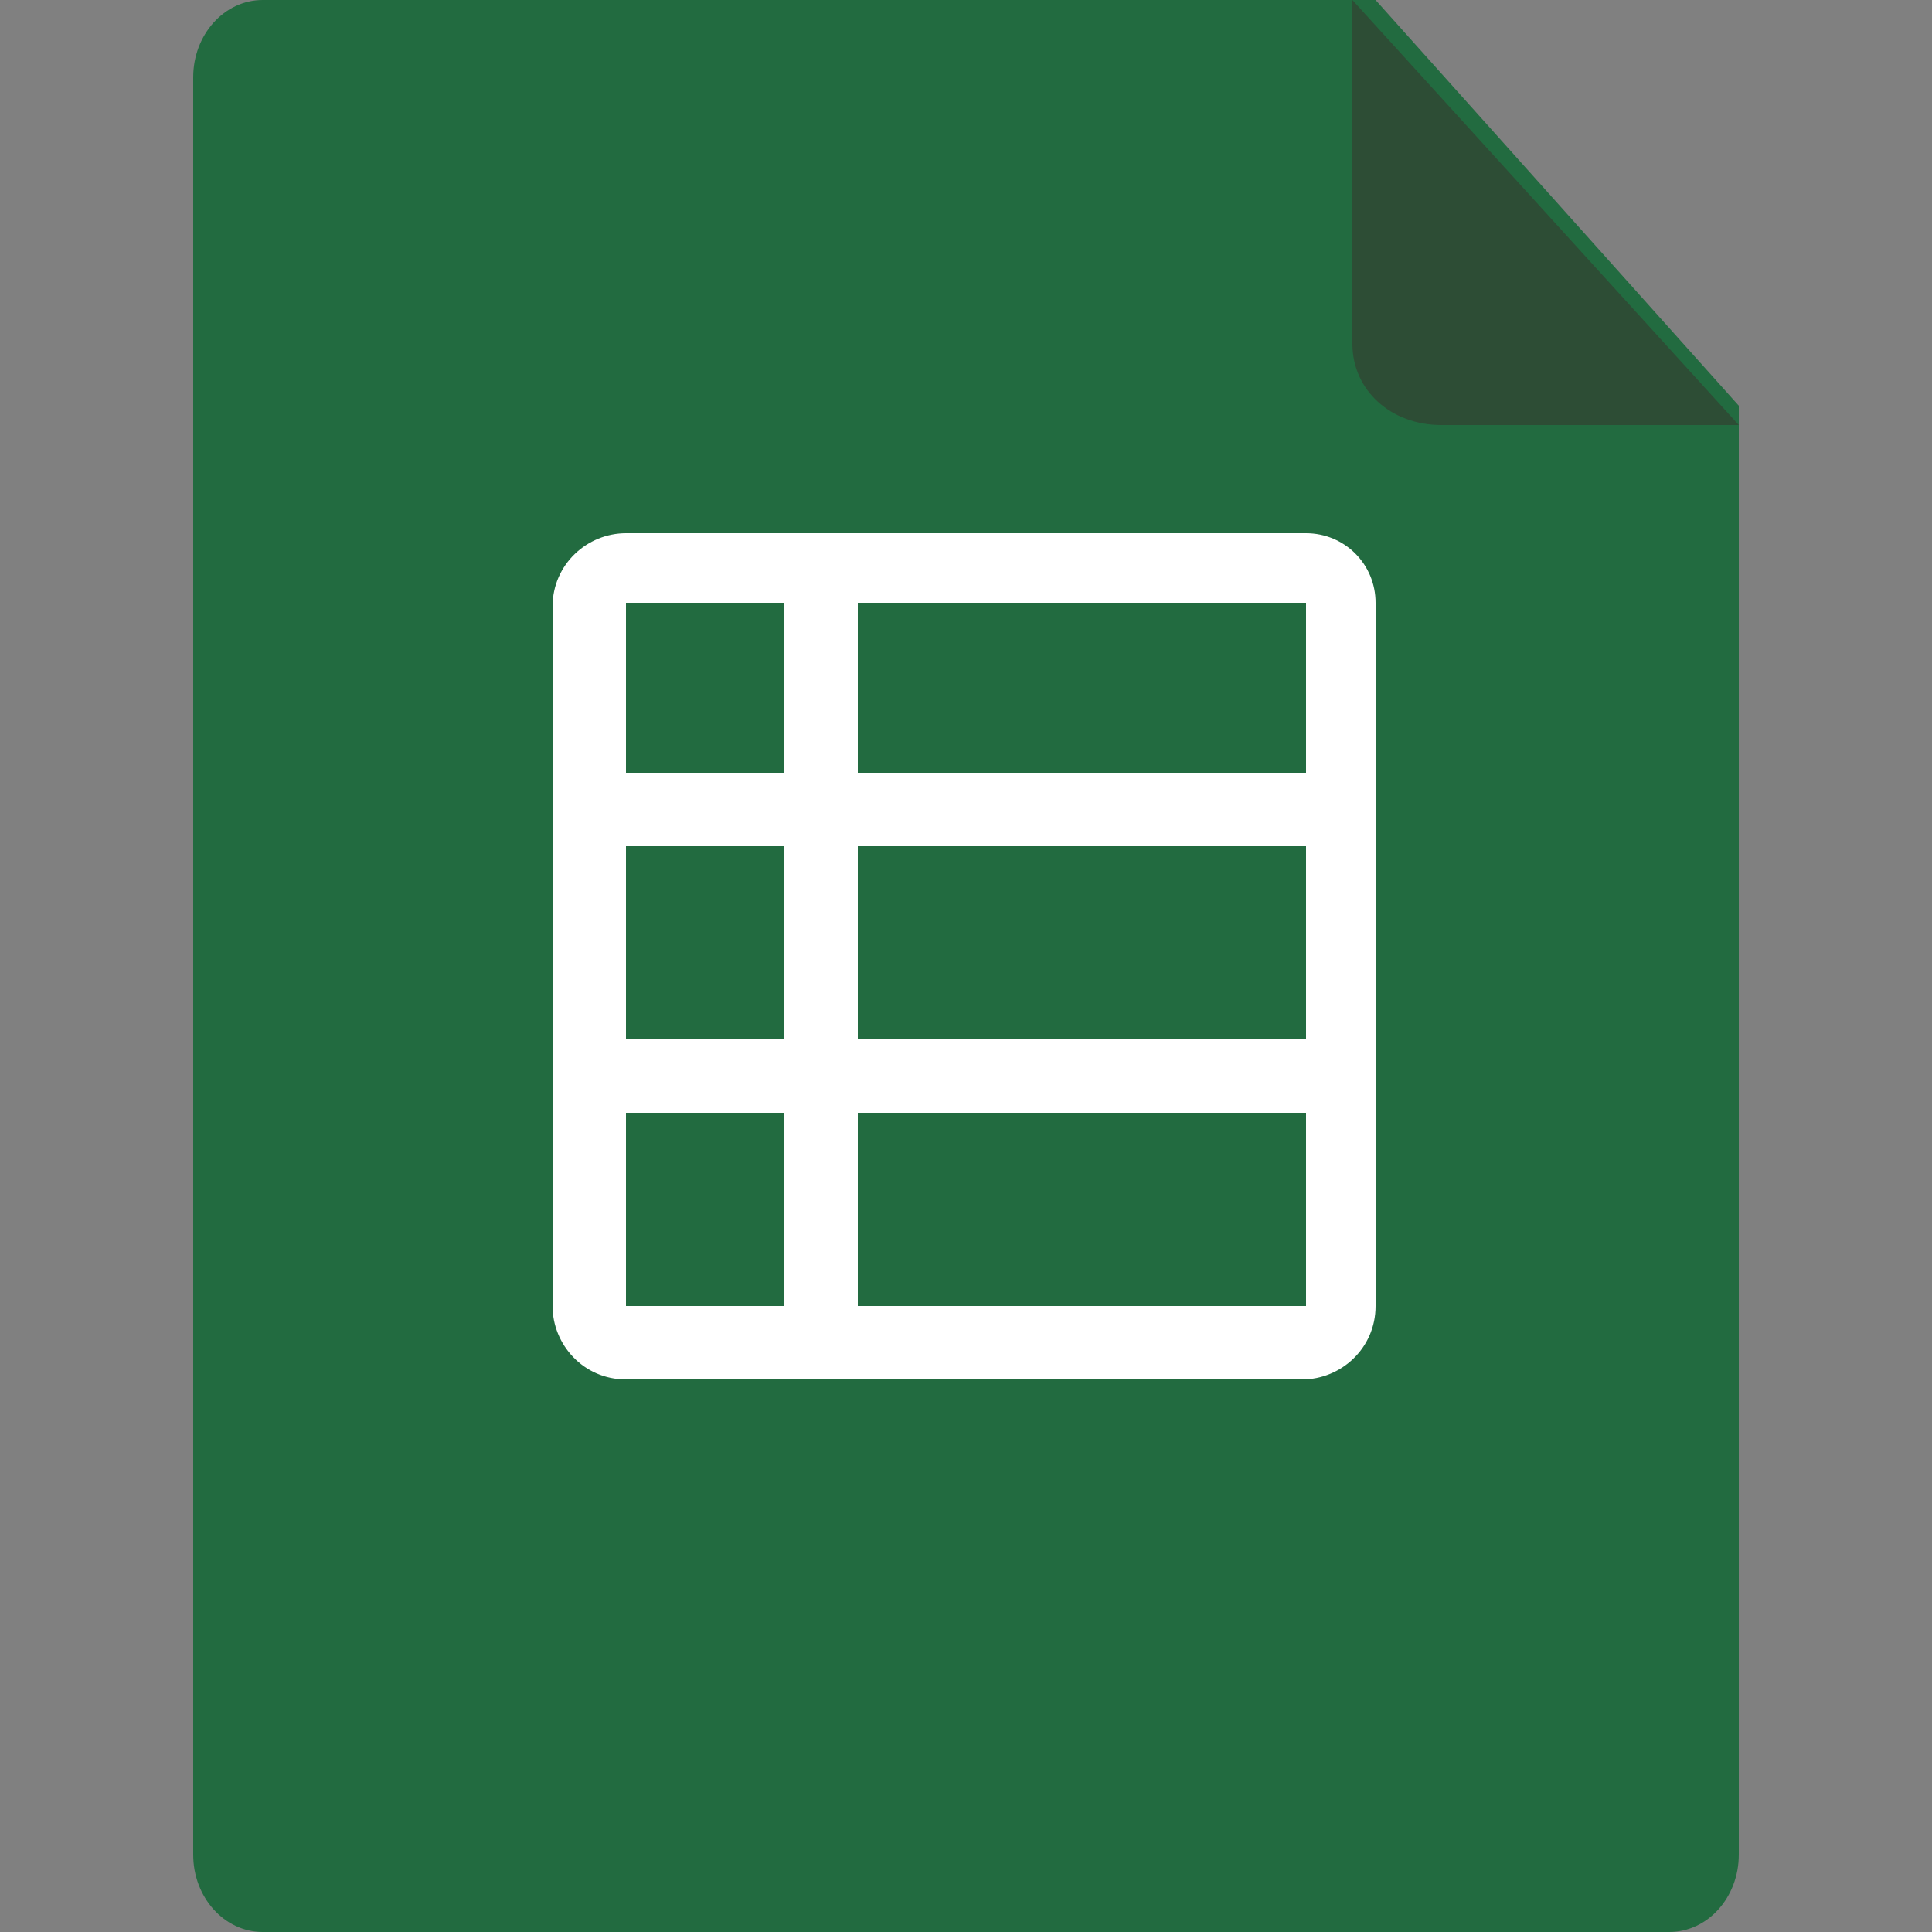 <?xml version="1.0" encoding="utf-8"?>
<!-- Generator: Adobe Illustrator 22.0.1, SVG Export Plug-In . SVG Version: 6.00 Build 0)  -->
<svg version="1.1" id="图层_1" xmlns="http://www.w3.org/2000/svg" xmlns:xlink="http://www.w3.org/1999/xlink" x="0px" y="0px"
	 viewBox="0 0 50 50" style="enable-background:new 0 0 50 50;" xml:space="preserve">
<rect x="0" y="0" width="50" height="50" fill="#808080" stroke="none"/>
<style type="text/css">
	.st0{fill:#226B40;}
	.st1{fill:#2D4D35;}
	.st2{fill:#FFFFFF;}
</style>
<path id="Shape" class="st0" d="M45,48c0,1.1-0.8,2-1.8,2H6.8c-1,0-1.8-0.9-1.8-2V2c0-1.1,0.8-2,1.8-2h28.8L45,10.5V48z"/>
<path id="Path-18" class="st1" d="M35,0v8.8c0,0,0,0,0,0.1c0,1.2,1,2.1,2.3,2.1H45L35,0z"/>
<path class="st2" d="M33.8,13.8H16.2c-1,0-1.9,0.8-1.9,1.9v18.1c0,1,0.8,1.9,1.9,1.9h17.5c1,0,1.9-0.8,1.9-1.9V15.6
	C35.6,14.6,34.8,13.8,33.8,13.8z M16.2,21.9h4.1v5h-4.1V21.9z M22.2,21.9h11.6v5H22.2V21.9z M33.8,20H22.2v-4.4h11.6V20z M20.3,15.6
	V20h-4.1v-4.4H20.3z M16.2,28.8h4.1v5h-4.1V28.8z M22.2,33.8v-5h11.6v5H22.2z"/>
</svg>
